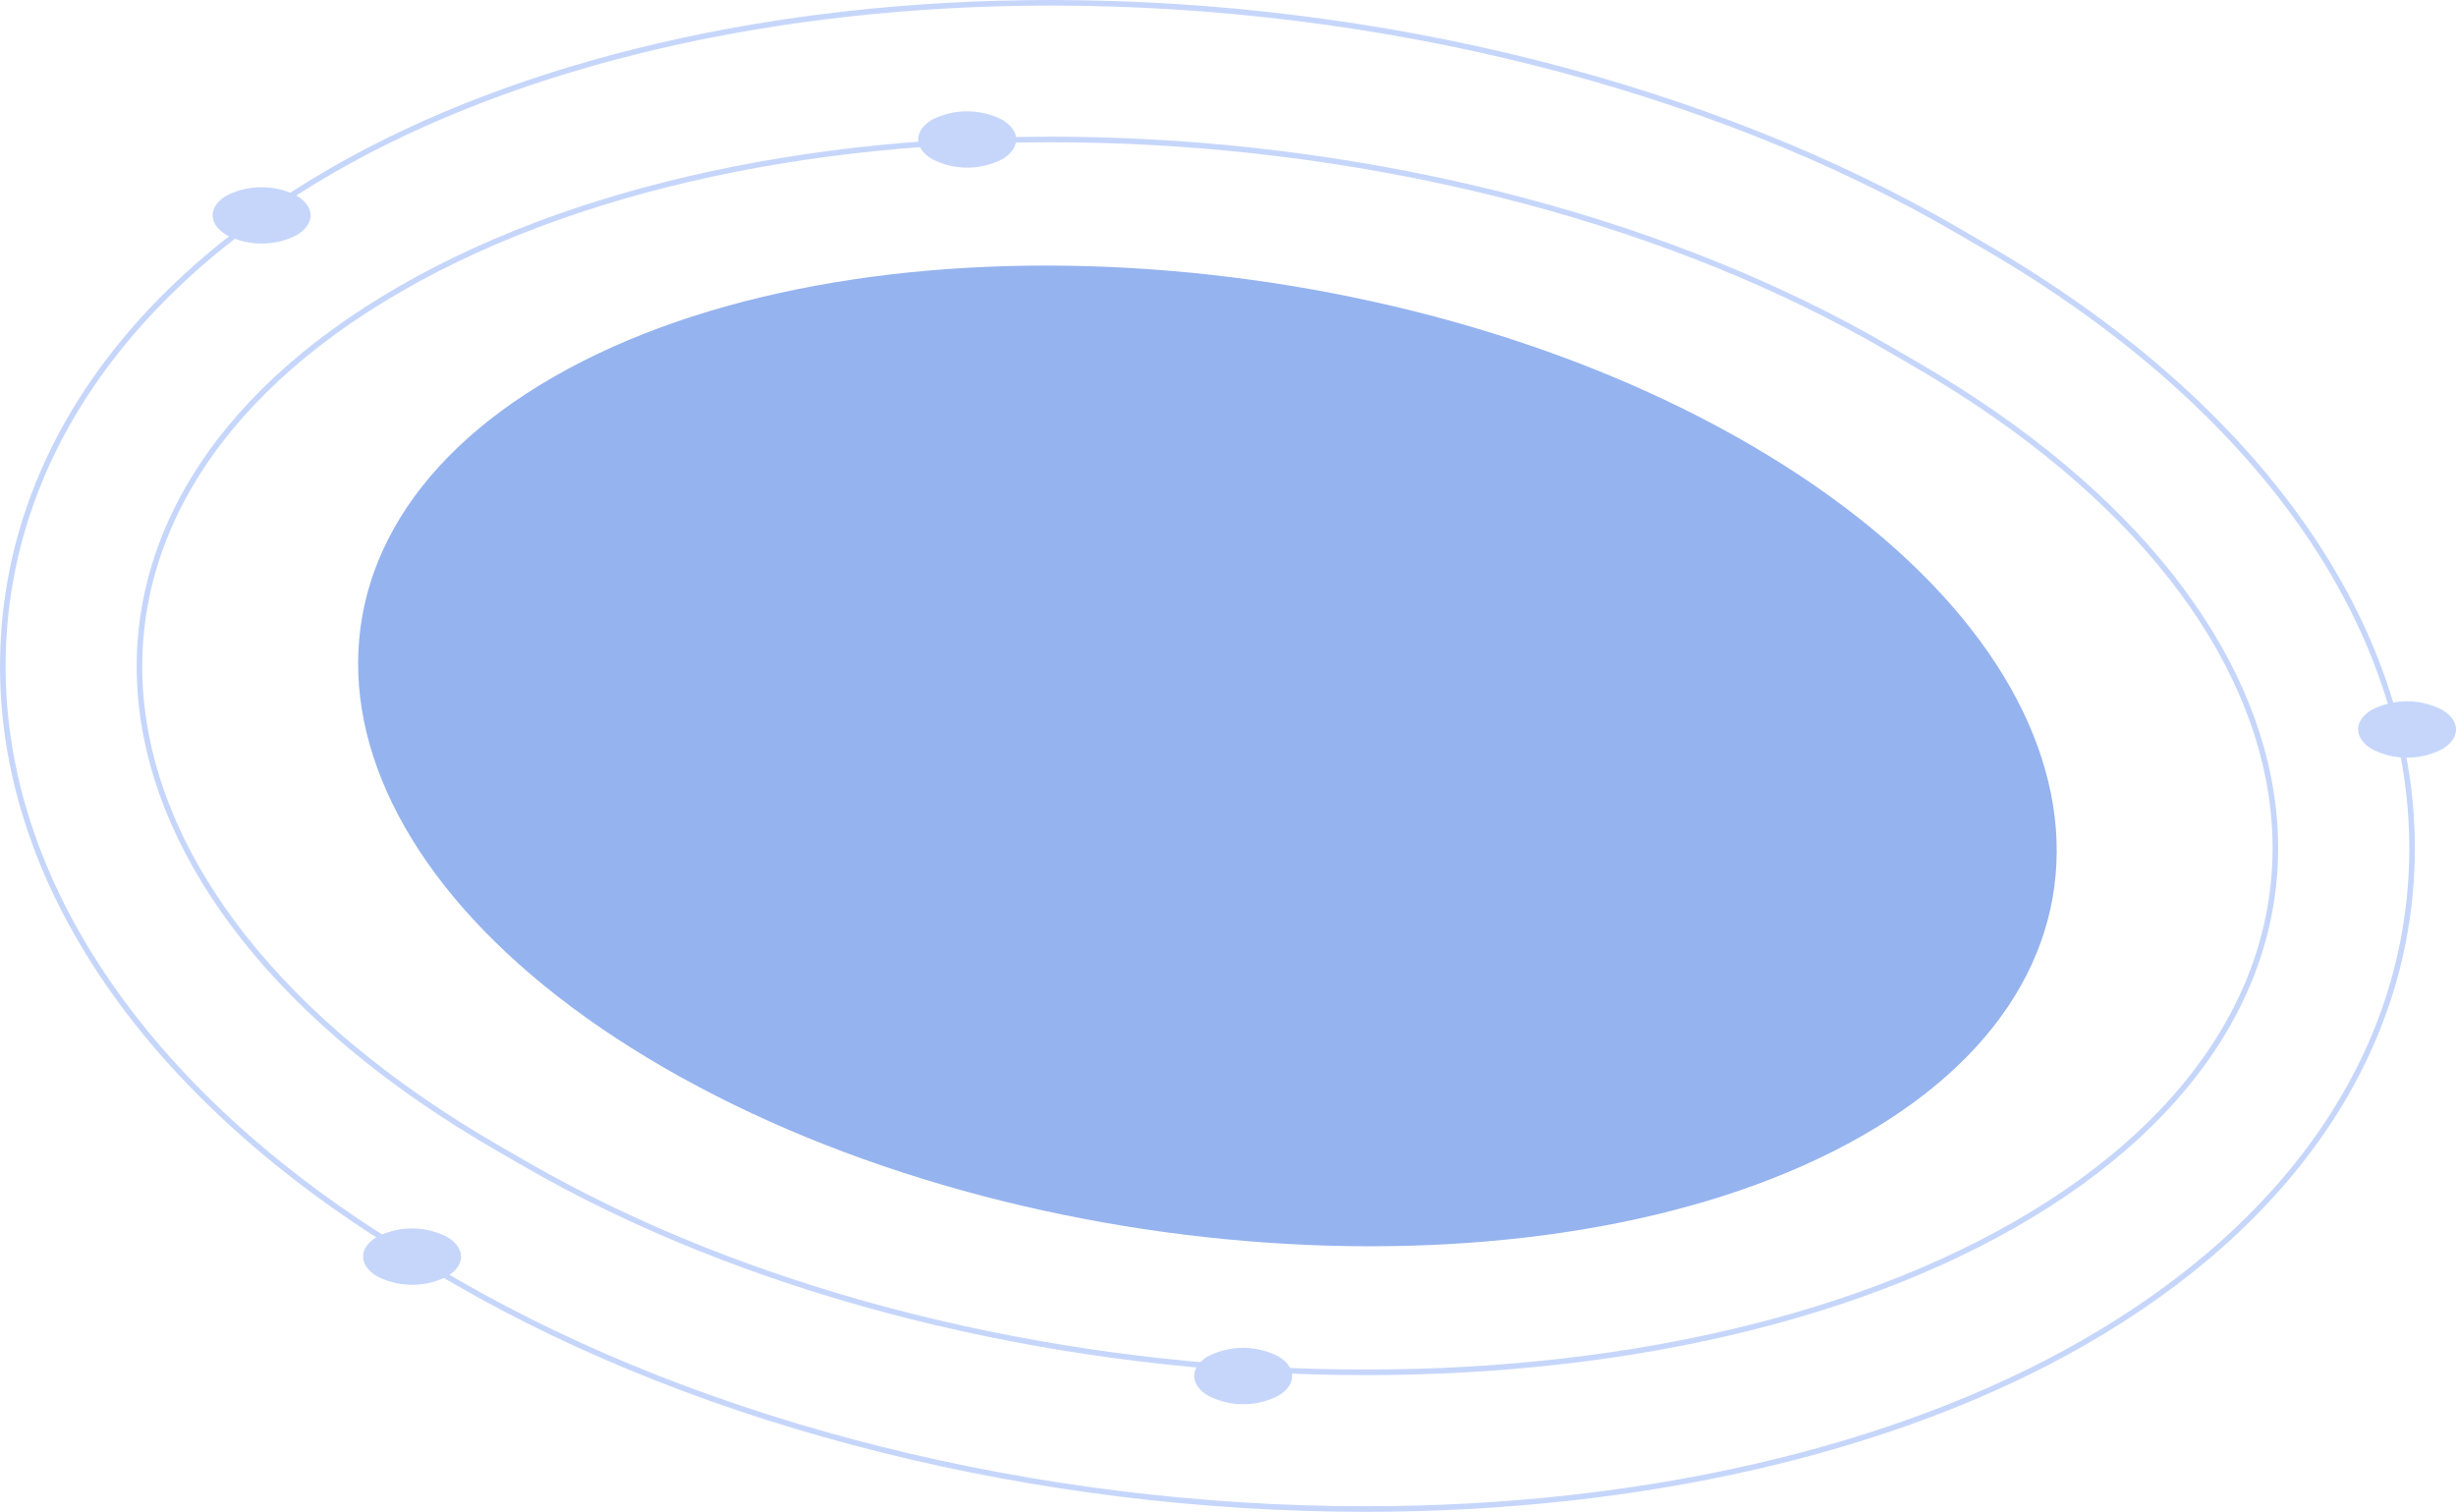 <svg xmlns="http://www.w3.org/2000/svg" width="492.261" height="302.999" viewBox="0 0 492.261 302.999"><defs><style>.a{fill:#c6d6fb;}.b{fill:none;stroke:#c6d6fb;stroke-miterlimit:10;stroke-width:1.118px;}.c{fill:#95b3ef;}</style></defs><g transform="translate(-375.44 -3578.635)"><path class="a" d="M432.143,363.919c-3.819-2.211-3.819-5.806,0-7.992a15.5,15.5,0,0,1,13.888.019c3.819,2.2,3.819,5.791,0,7.991A15.4,15.4,0,0,1,432.143,363.919Z" transform="translate(418.805 3364.901)"/><path class="b" d="M357.042,535.714c-65.731,0-132.127-16.57-182.165-45.459L169.4,487.1C115.032,455.7,83.867,411.862,83.9,366.807c.027-39.606,23.5-74.916,66.079-99.422,37.6-21.637,88.744-33.552,144.025-33.552,65.675,0,131.959,16.67,181.854,45.736l5.708,3.324c54.349,31.662,85.413,75.679,85.226,120.765-.164,39.488-23.632,74.594-66.081,98.852C463.24,523.922,412.218,535.714,357.042,535.714Z" transform="translate(292.102 3345.361)"/><path class="b" d="M175.706,455.976c-87.517-50.529-96.274-128.037-19.459-172.243s211.106-38.756,298.424,12.111l5.709,3.326c87.32,50.868,96.023,128.34,19.341,172.161S268.7,509.664,181.179,459.136Z" transform="translate(299.496 3352.756)"/><path class="c" d="M175.03,294.624c-59.925,34.488-49.9,96.8,22.282,138.473S377.484,480.9,437.294,446.724s49.784-96.492-22.282-138.473S234.955,260.138,175.03,294.624Z" transform="translate(311.326 3359.578)"/><path class="a" d="M261.105,440.27c-3.819-2.209-3.819-5.806,0-7.991a15.5,15.5,0,0,1,13.888.018c3.819,2.2,3.819,5.793,0,7.992A15.4,15.4,0,0,1,261.105,440.27Z" transform="translate(356.564 3418.132)"/><path class="a" d="M139.491,422.8c-3.819-2.211-3.819-5.806,0-7.991a15.494,15.494,0,0,1,13.888.018c3.819,2.2,3.819,5.791,0,7.992A15.4,15.4,0,0,1,139.491,422.8Z" transform="translate(311.598 3411.672)"/><path class="a" d="M117.477,270.446c-3.819-2.211-3.819-5.808,0-7.992a15.5,15.5,0,0,1,13.888.019c3.819,2.194,3.819,5.791,0,7.991A15.408,15.408,0,0,1,117.477,270.446Z" transform="translate(303.458 3355.339)"/><path class="a" d="M220.717,259.337c-3.819-2.209-3.819-5.806,0-7.991a15.5,15.5,0,0,1,13.888.018c3.819,2.2,3.819,5.793,0,7.992A15.4,15.4,0,0,1,220.717,259.337Z" transform="translate(341.631 3351.232)"/></g></svg>
